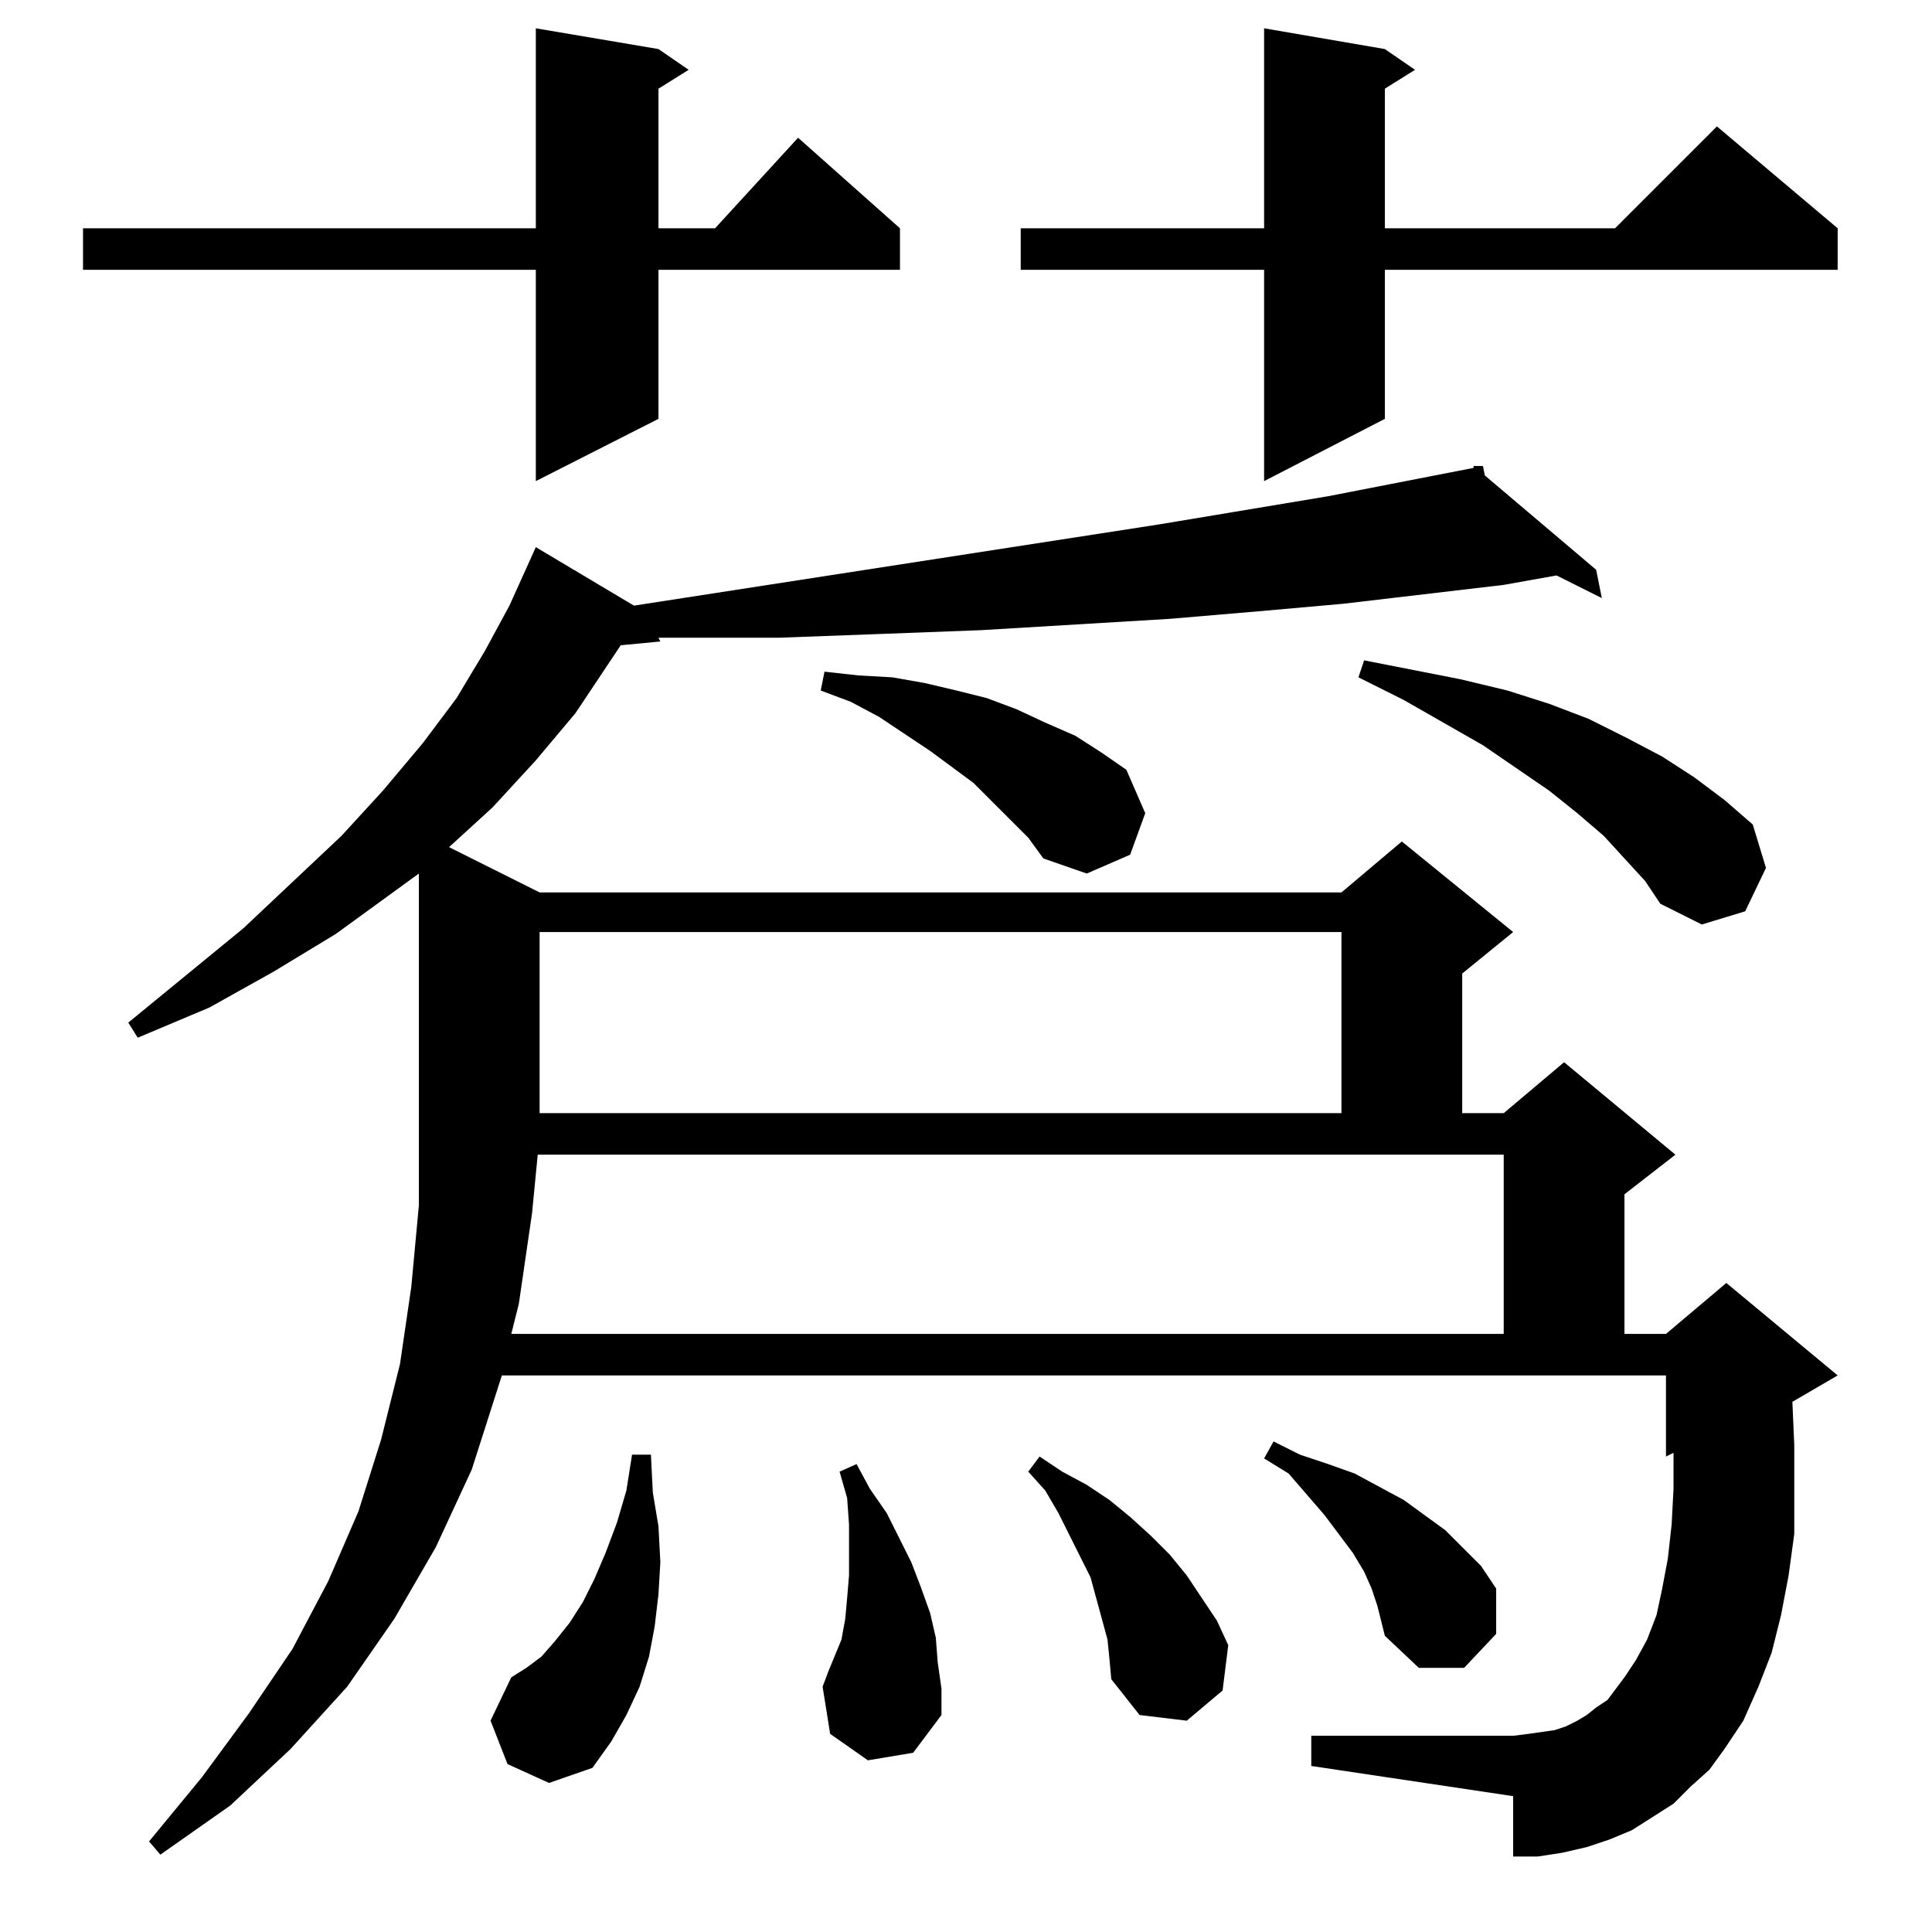 <?xml version="1.0" standalone="no"?>
<!DOCTYPE svg PUBLIC "-//W3C//DTD SVG 1.1//EN" "http://www.w3.org/Graphics/SVG/1.1/DTD/svg11.dtd" >
<svg xmlns="http://www.w3.org/2000/svg" xmlns:xlink="http://www.w3.org/1999/xlink" version="1.1" viewBox="0 -144 1024 1024">
  <g transform="matrix(1 0 0 -1 0 880)">
   <path fill="currentColor"
d="M896 77l-9 -9l-11 -7l-11 -7l-12 -5l-12 -4l-13 -3l-13 -2h-13v32l-107 16v16h107l8 1l14 2l6 2l6 3l5 3l5 4l6 4l9 12l6 9l6 11l5 13l3 14l3 16l2 18l1 19v19l-4 -2v43h-617l-16 -50l-19 -41l-22 -38l-25 -36l-30 -33l-32 -30l-37 -26l-6 7l28 34l25 34l23 34l19 36
l16 37l12 38l10 40l6 41l4 43v176l-44 -32l-33 -20l-34 -19l-38 -16l-5 8l61 50l52 49l22 24l21 25l18 24l15 25l13 24l14 31l52 -31l278 43l90 15l77 15v1h5l1 -5l59 -50l3 -15l-24 12l-28 -5l-85 -10l-45 -4l-47 -4l-100 -6l-53 -2l-54 -2h-57h-7l1 -2l-21 -2l-24 -36
l-21 -25l-23 -25l-23 -21l48 -24h425l32 27l59 -48l-27 -22v-74h22l32 27l59 -49l-27 -21v-74h22l32 27l59 -49l-24 -14l1 -23v-25v-22l-3 -22l-4 -21l-5 -20l-7 -18l-8 -18l-10 -15l-8 -11zM269 89l-9 23l11 23l8 5l8 6l7 8l8 10l7 11l6 12l6 14l6 16l5 17l3 19h10l1 -20
l3 -18l1 -19l-1 -17l-2 -17l-3 -16l-5 -16l-7 -15l-8 -14l-10 -14l-23 -8zM587 155l-6 22l-3 11l-11 22l-6 12l-7 12l-9 10l6 8l12 -8l13 -7l12 -8l11 -9l11 -10l10 -10l9 -11l8 -12l8 -12l6 -13l-3 -24l-19 -16l-25 3l-15 19l-1 11zM460 91l-20 14l-4 25l3 8l7 17l2 11
l1 11l1 12v27l-1 14l-4 14l9 4l7 -13l9 -13l13 -26l5 -13l5 -14l3 -13l1 -13l2 -14v-14l-15 -20zM730 173l-3 9l-4 9l-6 10l-15 20l-19 22l-13 8l5 9l14 -7l15 -5l14 -5l13 -7l13 -7l22 -16l19 -19l8 -12v-24l-17 -18h-24l-18 17l-2 8zM282 381l-7 -48l-4 -16h526v95h-512z
M286 530v-96h425v96h-425zM872 557l-22 24l-14 12l-15 12l-35 24l-42 24l-24 12l3 9l51 -10l25 -6l22 -7l21 -8l20 -10l19 -10l17 -11l16 -12l15 -13l7 -23l-11 -23l-23 -7l-22 11zM516 609l-23 17l-27 18l-15 8l-16 6l2 10l18 -2l18 -1l17 -3l17 -4l16 -4l16 -6l15 -7
l16 -7l14 -9l13 -9l10 -23l-8 -22l-23 -10l-23 8l-8 11zM349 998l16 -11l-16 -10v-74h30l44 48l54 -48v-22h-128v-79l-65 -33v112h-240v22h240v106zM734 998l16 -11l-16 -10v-74h122l54 54l64 -54v-22h-240v-79l-64 -33v112h-129v22h129v106z" />
  </g>

</svg>
